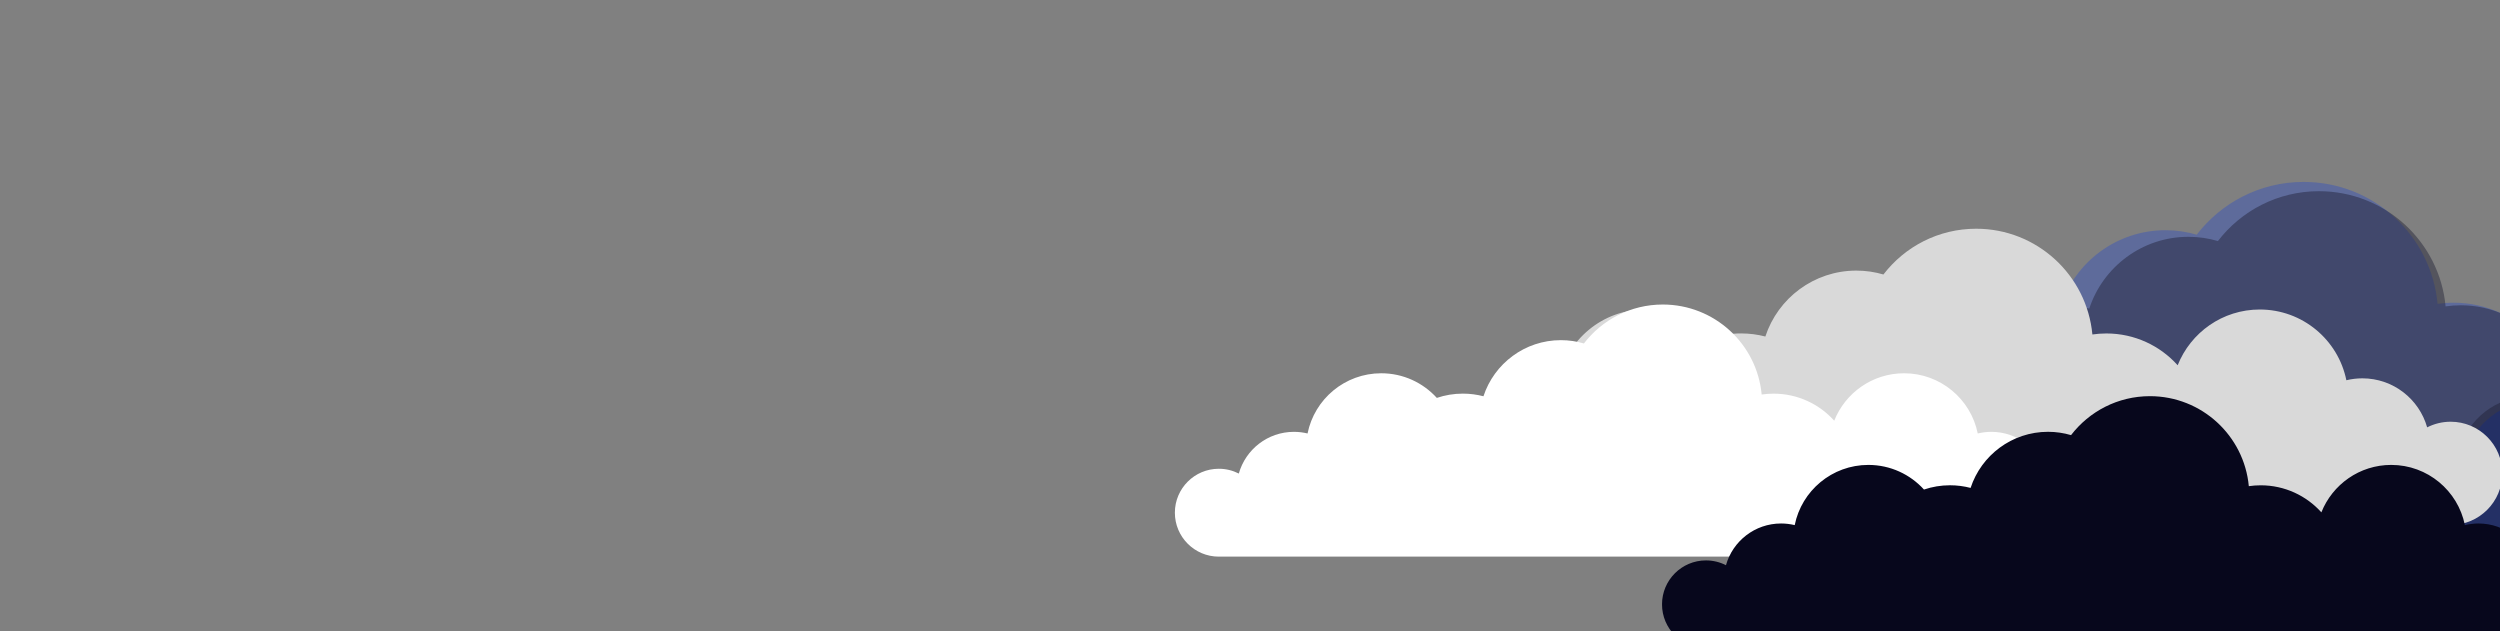 <svg xmlns="http://www.w3.org/2000/svg" xmlns:xlink="http://www.w3.org/1999/xlink" width="1980" zoomAndPan="magnify" viewBox="0 0 1485 375" height="500" preserveAspectRatio="xMidYMid meet" version="1.0"><rect x="0" y="0" width="1485" height="375" fill="#808080" stroke="none"/><defs><filter x="0%" y="0%" width="100%" height="100%" id="id1"><feColorMatrix values="0 0 0 0 1 0 0 0 0 1 0 0 0 0 1 0 0 0 1 0" color-interpolation-filters="sRGB"/></filter><clipPath id="id2"><path d="M 975.672 108 L 1485 108 L 1485 311 L 975.672 311 Z M 975.672 108 " clip-rule="nonzero"/></clipPath><mask id="id3"><g filter="url(#id1)"><rect x="-148.5" width="1782" fill="#000000" y="-37.5" height="450" fill-opacity="0.447"/></g></mask><clipPath id="id4"><path d="M 3.301 0.52 L 482 0.52 L 482 192.281 L 3.301 192.281 Z M 3.301 0.52 " clip-rule="nonzero"/></clipPath><clipPath id="id5"><rect x="0" width="482" y="0" height="193"/></clipPath><clipPath id="id6"><path d="M 1412.234 135 L 1485 135 L 1485 338.242 L 1412.234 338.242 Z M 1412.234 135 " clip-rule="nonzero"/></clipPath><mask id="id7"><g filter="url(#id1)"><rect x="-148.5" width="1782" fill="#000000" y="-37.5" height="450" fill-opacity="0.447"/></g></mask><clipPath id="id8"><path d="M 3.234 0.492 L 76 0.492 L 76 192.48 L 3.234 192.48 Z M 3.234 0.492 " clip-rule="nonzero"/></clipPath><clipPath id="id9"><rect x="0" width="76" y="0" height="193"/></clipPath><clipPath id="id10"><path d="M 833.188 135.723 L 1485 135.723 L 1485 311.973 L 833.188 311.973 Z M 833.188 135.723 " clip-rule="nonzero"/></clipPath><clipPath id="id11"><path d="M 697.895 180.762 L 1253.645 180.762 L 1253.645 330.762 L 697.895 330.762 Z M 697.895 180.762 " clip-rule="nonzero"/></clipPath><clipPath id="id12"><path d="M 987.258 235.203 L 1485 235.203 L 1485 375 L 987.258 375 Z M 987.258 235.203 " clip-rule="nonzero"/></clipPath></defs><g clip-path="url(#id2)"><path fill="#5e6b9b" d="M 1693.223 240.254 C 1687.434 240.254 1681.961 241.668 1677.133 244.117 C 1671.664 224.738 1653.867 210.535 1632.75 210.535 C 1628.988 210.535 1625.324 211.004 1621.812 211.848 C 1616.242 184.203 1591.809 163.395 1562.527 163.395 C 1537.004 163.395 1515.199 179.207 1506.312 201.578 C 1494.305 188.215 1476.879 179.801 1457.496 179.801 C 1454.23 179.801 1451.035 180.047 1447.918 180.492 C 1444.129 139.859 1409.945 108.059 1368.336 108.059 C 1342.469 108.059 1319.473 120.359 1304.844 139.414 C 1298.977 137.68 1292.762 136.742 1286.328 136.742 C 1257.242 136.742 1232.586 155.672 1224 181.902 C 1218.699 180.516 1213.133 179.773 1207.414 179.773 C 1200.086 179.773 1193.055 180.988 1186.473 183.215 C 1175.406 171.039 1159.465 163.395 1141.719 163.395 C 1112.434 163.395 1088.004 184.203 1082.434 211.848 C 1078.918 211.004 1075.281 210.535 1071.492 210.535 C 1050.352 210.535 1032.555 224.738 1027.109 244.117 C 1022.281 241.641 1016.812 240.254 1011.02 240.254 C 991.488 240.254 975.648 256.094 975.648 275.617 C 975.648 295.145 991.488 310.98 1011.02 310.98 L 1693.223 310.98 C 1712.754 310.98 1728.598 295.145 1728.598 275.617 C 1728.598 256.094 1712.754 240.254 1693.223 240.254 Z M 1693.223 240.254 " fill-opacity="1" fill-rule="nonzero"/></g><g mask="url(#id3)"><g transform="matrix(1, 0, 0, 1, 1003, 113)"><g clip-path="url(#id5)"><g clip-path="url(#id4)"><path fill="#1c1d32" d="M 681.547 125.445 C 676.07 125.445 670.902 126.777 666.34 129.09 C 661.168 110.789 644.344 97.371 624.387 97.371 C 620.832 97.371 617.367 97.812 614.043 98.609 C 608.781 72.496 585.688 52.836 558.008 52.836 C 533.887 52.836 513.273 67.773 504.871 88.906 C 493.523 76.285 477.055 68.336 458.734 68.336 C 455.645 68.336 452.625 68.57 449.68 68.992 C 446.098 30.605 413.785 0.57 374.457 0.57 C 350.004 0.57 328.27 12.188 314.441 30.188 C 308.895 28.551 303.023 27.66 296.941 27.66 C 269.449 27.66 246.145 45.543 238.023 70.324 C 233.02 69.016 227.754 68.312 222.348 68.312 C 215.422 68.312 208.777 69.457 202.555 71.562 C 192.094 60.062 177.027 52.836 160.25 52.836 C 132.574 52.836 109.48 72.496 104.215 98.609 C 100.891 97.812 97.453 97.371 93.875 97.371 C 73.891 97.371 57.07 110.789 51.922 129.09 C 47.359 126.754 42.188 125.445 36.715 125.445 C 18.254 125.445 3.277 140.406 3.277 158.848 C 3.277 177.293 18.254 192.254 36.715 192.254 L 681.547 192.254 C 700.008 192.254 714.98 177.293 714.98 158.848 C 714.98 140.406 700.008 125.445 681.547 125.445 Z M 681.547 125.445 " fill-opacity="1" fill-rule="nonzero"/></g></g></g></g><g clip-path="url(#id6)"><path fill="#2a3f8f" d="M 2129.789 267.352 C 2123.996 267.352 2118.523 268.762 2113.699 271.211 C 2108.227 251.836 2090.43 237.633 2069.316 237.633 C 2065.555 237.633 2061.891 238.102 2058.375 238.941 C 2052.805 211.301 2028.375 190.488 1999.09 190.488 C 1973.57 190.488 1951.762 206.301 1942.875 228.672 C 1930.871 215.309 1913.441 206.895 1894.062 206.895 C 1890.793 206.895 1887.602 207.145 1884.48 207.59 C 1880.695 166.957 1846.508 135.156 1804.898 135.156 C 1779.031 135.156 1756.035 147.457 1741.406 166.512 C 1735.539 164.777 1729.328 163.836 1722.891 163.836 C 1693.805 163.836 1669.152 182.77 1660.562 209 C 1655.266 207.613 1649.695 206.871 1643.977 206.871 C 1636.648 206.871 1629.621 208.086 1623.035 210.312 C 1611.969 198.137 1596.031 190.488 1578.281 190.488 C 1548.996 190.488 1524.566 211.301 1518.996 238.941 C 1515.48 238.102 1511.844 237.633 1508.055 237.633 C 1486.918 237.633 1469.117 251.836 1463.672 271.211 C 1458.848 268.738 1453.375 267.352 1447.582 267.352 C 1428.051 267.352 1412.211 283.191 1412.211 302.715 C 1412.211 322.242 1428.051 338.078 1447.582 338.078 L 2129.789 338.078 C 2149.32 338.078 2165.16 322.242 2165.16 302.715 C 2165.16 283.191 2149.32 267.352 2129.789 267.352 Z M 2129.789 267.352 " fill-opacity="1" fill-rule="nonzero"/></g><g mask="url(#id7)"><g transform="matrix(1, 0, 0, 1, 1409, 138)"><g clip-path="url(#id9)"><g clip-path="url(#id8)"><path fill="#1c1d32" d="M 681.48 125.527 C 676.004 125.527 670.836 126.859 666.273 129.172 C 661.102 110.871 644.277 97.453 624.32 97.453 C 620.762 97.453 617.301 97.895 613.977 98.691 C 608.715 72.578 585.621 52.922 557.941 52.922 C 533.82 52.922 513.207 67.859 504.805 88.988 C 493.457 76.367 476.984 68.418 458.668 68.418 C 455.578 68.418 452.559 68.652 449.609 69.074 C 446.031 30.691 413.719 0.652 374.387 0.652 C 349.938 0.652 328.203 12.27 314.375 30.27 C 308.828 28.633 302.957 27.746 296.871 27.746 C 269.379 27.746 246.078 45.629 237.957 70.406 C 232.949 69.098 227.688 68.395 222.281 68.395 C 215.355 68.395 208.711 69.539 202.488 71.645 C 192.027 60.145 176.961 52.922 160.184 52.922 C 132.508 52.922 109.414 72.578 104.148 98.691 C 100.824 97.895 97.387 97.453 93.805 97.453 C 73.824 97.453 57.004 110.871 51.855 129.172 C 47.293 126.836 42.121 125.527 36.648 125.527 C 18.188 125.527 3.211 140.488 3.211 158.93 C 3.211 177.375 18.188 192.336 36.648 192.336 L 681.48 192.336 C 699.941 192.336 714.914 177.375 714.914 158.93 C 714.914 140.488 699.941 125.527 681.48 125.527 Z M 681.48 125.527 " fill-opacity="1" fill-rule="nonzero"/></g></g></g></g><g clip-path="url(#id10)"><path fill="#d9d9d9" d="M 1455.688 250.504 C 1450.66 250.504 1445.914 251.727 1441.727 253.852 C 1436.98 237.047 1421.543 224.73 1403.227 224.73 C 1399.961 224.73 1396.781 225.137 1393.734 225.867 C 1388.902 201.895 1367.707 183.848 1342.301 183.848 C 1320.16 183.848 1301.242 197.559 1293.535 216.961 C 1283.117 205.371 1268 198.074 1251.188 198.074 C 1248.352 198.074 1245.582 198.289 1242.875 198.676 C 1239.59 163.438 1209.934 135.863 1173.836 135.863 C 1151.395 135.863 1131.445 146.527 1118.754 163.051 C 1113.664 161.551 1108.273 160.734 1102.691 160.734 C 1077.457 160.734 1056.07 177.152 1048.617 199.898 C 1044.023 198.699 1039.191 198.055 1034.23 198.055 C 1027.875 198.055 1021.777 199.105 1016.062 201.035 C 1006.465 190.48 992.637 183.848 977.238 183.848 C 951.832 183.848 930.637 201.895 925.809 225.867 C 922.758 225.137 919.602 224.73 916.316 224.73 C 897.977 224.73 882.535 237.047 877.812 253.852 C 873.625 251.703 868.879 250.504 863.852 250.504 C 846.91 250.504 833.168 264.238 833.168 281.168 C 833.168 298.102 846.91 311.836 863.852 311.836 L 1455.688 311.836 C 1472.629 311.836 1486.375 298.102 1486.375 281.168 C 1486.375 264.238 1472.629 250.504 1455.688 250.504 Z M 1455.688 250.504 " fill-opacity="1" fill-rule="nonzero"/></g><g clip-path="url(#id11)"><path fill="#ffffff" d="M 1227.48 278.445 C 1223.207 278.445 1219.168 279.488 1215.605 281.293 C 1211.57 266.996 1198.434 256.512 1182.852 256.512 C 1180.074 256.512 1177.371 256.859 1174.777 257.48 C 1170.664 237.082 1152.633 221.723 1131.02 221.723 C 1112.184 221.723 1096.09 233.391 1089.531 249.902 C 1080.672 240.039 1067.809 233.828 1053.504 233.828 C 1051.094 233.828 1048.734 234.012 1046.434 234.34 C 1043.641 204.355 1018.41 180.887 987.699 180.887 C 968.605 180.887 951.637 189.961 940.84 204.023 C 936.508 202.746 931.922 202.051 927.172 202.051 C 905.707 202.051 887.512 216.023 881.172 235.383 C 877.262 234.359 873.152 233.812 868.93 233.812 C 863.523 233.812 858.336 234.707 853.473 236.352 C 845.309 227.363 833.543 221.723 820.445 221.723 C 798.832 221.723 780.801 237.082 776.688 257.48 C 774.094 256.859 771.41 256.512 768.613 256.512 C 753.012 256.512 739.875 266.996 735.855 281.293 C 732.293 279.469 728.258 278.445 723.98 278.445 C 709.566 278.445 697.875 290.133 697.875 304.543 C 697.875 318.953 709.566 330.641 723.98 330.641 L 1227.48 330.641 C 1241.898 330.641 1253.59 318.953 1253.59 304.543 C 1253.59 290.133 1241.898 278.445 1227.48 278.445 Z M 1227.48 278.445 " fill-opacity="1" fill-rule="nonzero"/></g><g clip-path="url(#id12)"><path fill="#07071c" d="M 1516.848 332.883 C 1512.57 332.883 1508.535 333.926 1504.973 335.734 C 1500.934 321.434 1487.797 310.949 1472.215 310.949 C 1469.438 310.949 1466.734 311.297 1464.141 311.918 C 1460.027 291.52 1441.996 276.16 1420.383 276.16 C 1401.551 276.16 1385.453 287.832 1378.895 304.34 C 1370.035 294.477 1357.172 288.27 1342.867 288.27 C 1340.457 288.27 1338.102 288.453 1335.797 288.781 C 1333.004 258.793 1307.773 235.324 1277.062 235.324 C 1257.973 235.324 1241 244.402 1230.203 258.465 C 1225.871 257.188 1221.285 256.492 1216.535 256.492 C 1195.07 256.492 1176.875 270.461 1170.535 289.82 C 1166.625 288.797 1162.516 288.25 1158.293 288.25 C 1152.887 288.25 1147.699 289.145 1142.84 290.789 C 1134.672 281.805 1122.906 276.16 1109.809 276.16 C 1088.195 276.16 1070.164 291.52 1066.055 311.918 C 1063.457 311.297 1060.773 310.949 1057.977 310.949 C 1042.375 310.949 1029.242 321.434 1025.223 335.734 C 1021.66 333.906 1017.621 332.883 1013.348 332.883 C 998.934 332.883 987.238 344.574 987.238 358.98 C 987.238 373.391 998.934 385.078 1013.348 385.078 L 1516.848 385.078 C 1531.262 385.078 1542.953 373.391 1542.953 358.98 C 1542.953 344.574 1531.262 332.883 1516.848 332.883 Z M 1516.848 332.883 " fill-opacity="1" fill-rule="nonzero"/></g></svg>